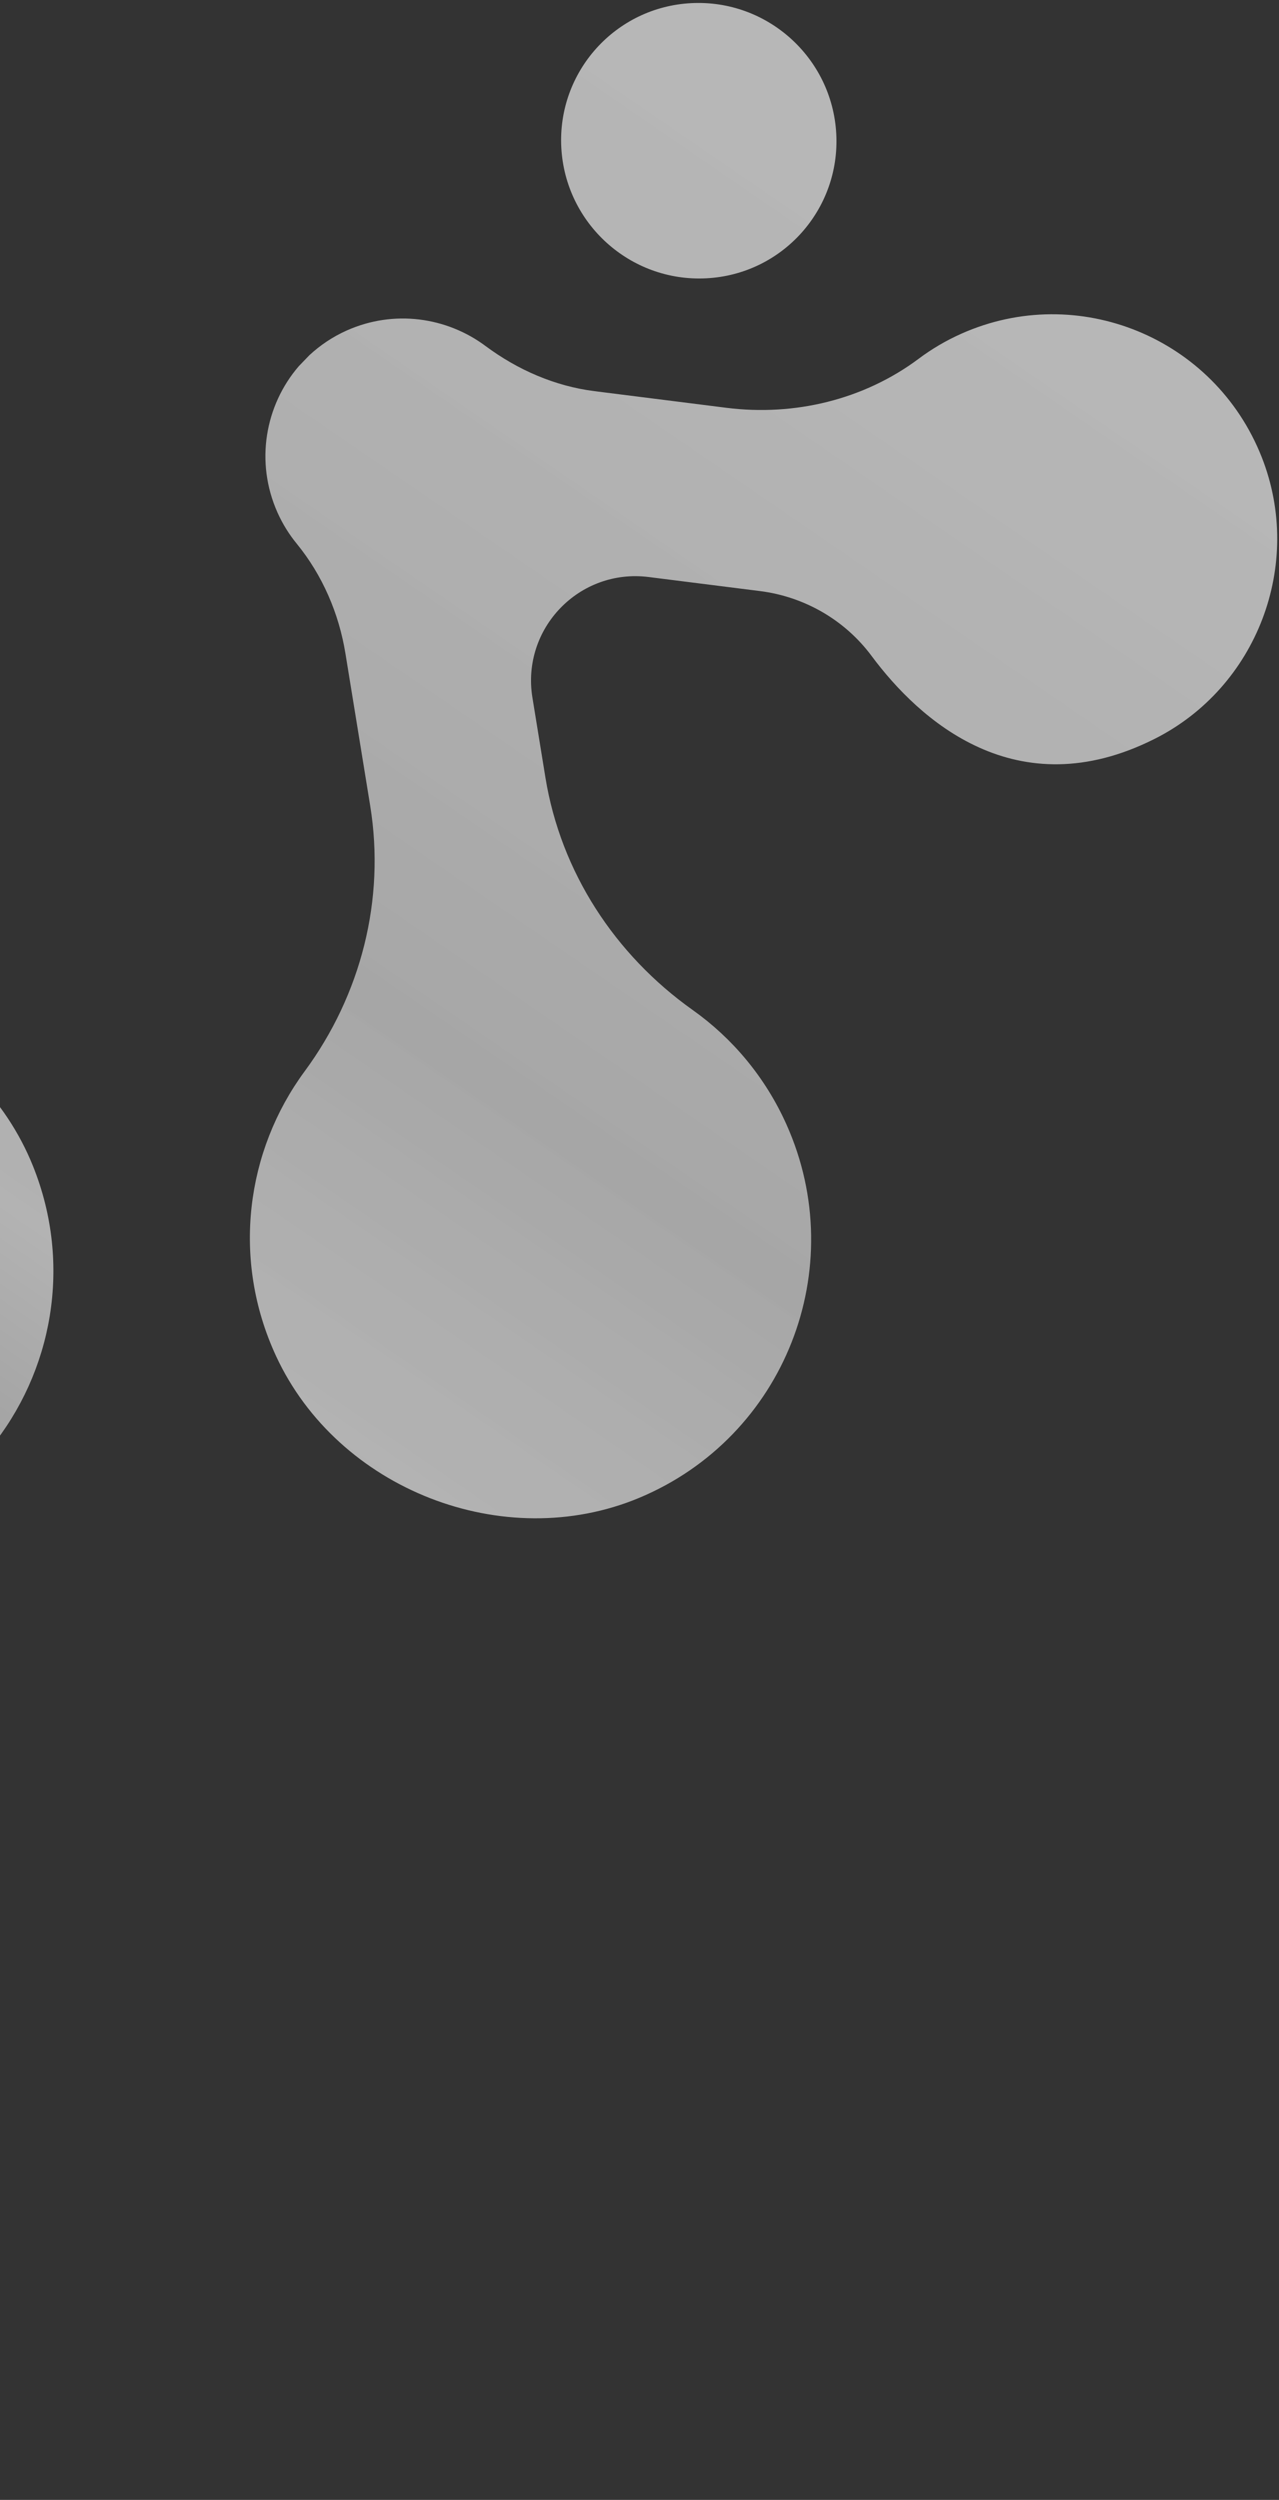 <svg width="64" height="125" viewBox="0 0 64 125" fill="none" xmlns="http://www.w3.org/2000/svg">
<rect x="0" y="0" width="64" height="125" fill="#333333" stroke="none"/>
<path d="M34.59 0.157C30.793 0.352 27.881 3.59 28.088 7.389C28.297 11.188 31.544 14.111 35.342 13.916C39.141 13.723 42.053 10.482 41.846 6.685C41.638 2.885 38.389 -0.038 34.59 0.157ZM24.294 17.3C25.903 18.495 27.763 19.308 29.752 19.559L36.351 20.391C39.755 20.82 43.224 19.987 45.969 17.939C46.621 17.45 47.337 17.028 48.112 16.683C53.923 14.096 60.775 16.865 63.138 22.865C65.248 28.221 62.9 34.374 57.768 36.949C50.855 40.42 45.993 36 43.611 32.795C42.273 30.998 40.251 29.835 38.029 29.555L32.459 28.852C28.988 28.414 26.081 31.429 26.642 34.881L27.294 38.886C28.062 43.598 30.765 47.738 34.664 50.504C36.646 51.912 38.291 53.852 39.357 56.232C42.576 63.42 39.273 71.857 31.978 74.898C25.21 77.72 16.901 74.472 13.812 67.802C11.573 62.968 12.31 57.543 15.246 53.566C18.063 49.746 19.288 44.98 18.524 40.285L17.287 32.684C16.96 30.671 16.137 28.763 14.847 27.184C14.466 26.72 14.143 26.201 13.886 25.629C12.757 23.106 13.263 20.272 14.949 18.313L15.484 17.759C16.023 17.26 16.65 16.837 17.358 16.522C19.716 15.472 22.354 15.856 24.294 17.3Z" fill="url(#paint0_linear_10476_410)"/>
<path d="M-22.261 110.576C-26.059 110.771 -28.97 114.009 -28.763 117.809C-28.556 121.606 -25.307 124.53 -21.509 124.335C-17.709 124.141 -14.799 120.904 -15.007 117.103C-15.213 113.304 -18.461 110.382 -22.261 110.576ZM-11.403 108.194C-12.949 106.916 -14.768 106.011 -16.74 105.657L-23.291 104.49C-26.669 103.887 -30.176 104.541 -33.022 106.447C-33.699 106.9 -34.437 107.286 -35.228 107.589C-41.164 109.876 -47.866 106.76 -49.919 100.649C-51.753 95.193 -49.093 89.171 -43.836 86.859C-36.755 83.747 -32.123 88.409 -29.907 91.731C-28.663 93.596 -26.703 94.861 -24.498 95.253L-18.969 96.241C-15.526 96.855 -12.466 93.994 -12.85 90.518L-13.298 86.487C-13.822 81.742 -16.314 77.469 -20.064 74.509C-21.973 72.999 -23.515 70.98 -24.459 68.549C-27.307 61.205 -23.577 52.951 -16.135 50.288C-9.229 47.816 -1.096 51.483 1.649 58.301C3.639 63.245 2.624 68.622 -0.511 72.446C-3.521 76.114 -4.99 80.811 -4.466 85.538L-3.619 93.191C-3.396 95.215 -2.671 97.163 -1.461 98.806C-1.108 99.289 -0.81 99.824 -0.584 100.408C0.415 102.985 -0.234 105.79 -2.019 107.658L-2.581 108.186C-3.146 108.656 -3.794 109.047 -4.517 109.323C-6.927 110.252 -9.541 109.733 -11.403 108.194Z" fill="url(#paint1_linear_10476_410)"/>
<defs>
<linearGradient id="paint0_linear_10476_410" x1="42.027" y1="0.421" x2="-34.297" y2="111.67" gradientUnits="userSpaceOnUse">
<stop stop-color="white" stop-opacity="0.653"/>
<stop offset="0.403" stop-color="#C7C7C7" stop-opacity="0.779"/>
<stop offset="0.541" stop-color="#EBEBEB" stop-opacity="0.693"/>
<stop offset="0.82" stop-color="#A4A4A4" stop-opacity="0.645"/>
<stop offset="1" stop-opacity="0"/>
</linearGradient>
<linearGradient id="paint1_linear_10476_410" x1="42.027" y1="0.421" x2="-34.297" y2="111.67" gradientUnits="userSpaceOnUse">
<stop stop-color="white" stop-opacity="0.653"/>
<stop offset="0.403" stop-color="#C7C7C7" stop-opacity="0.779"/>
<stop offset="0.541" stop-color="#EBEBEB" stop-opacity="0.693"/>
<stop offset="0.82" stop-color="#A4A4A4" stop-opacity="0.645"/>
<stop offset="1" stop-opacity="0"/>
</linearGradient>
</defs>
</svg>
